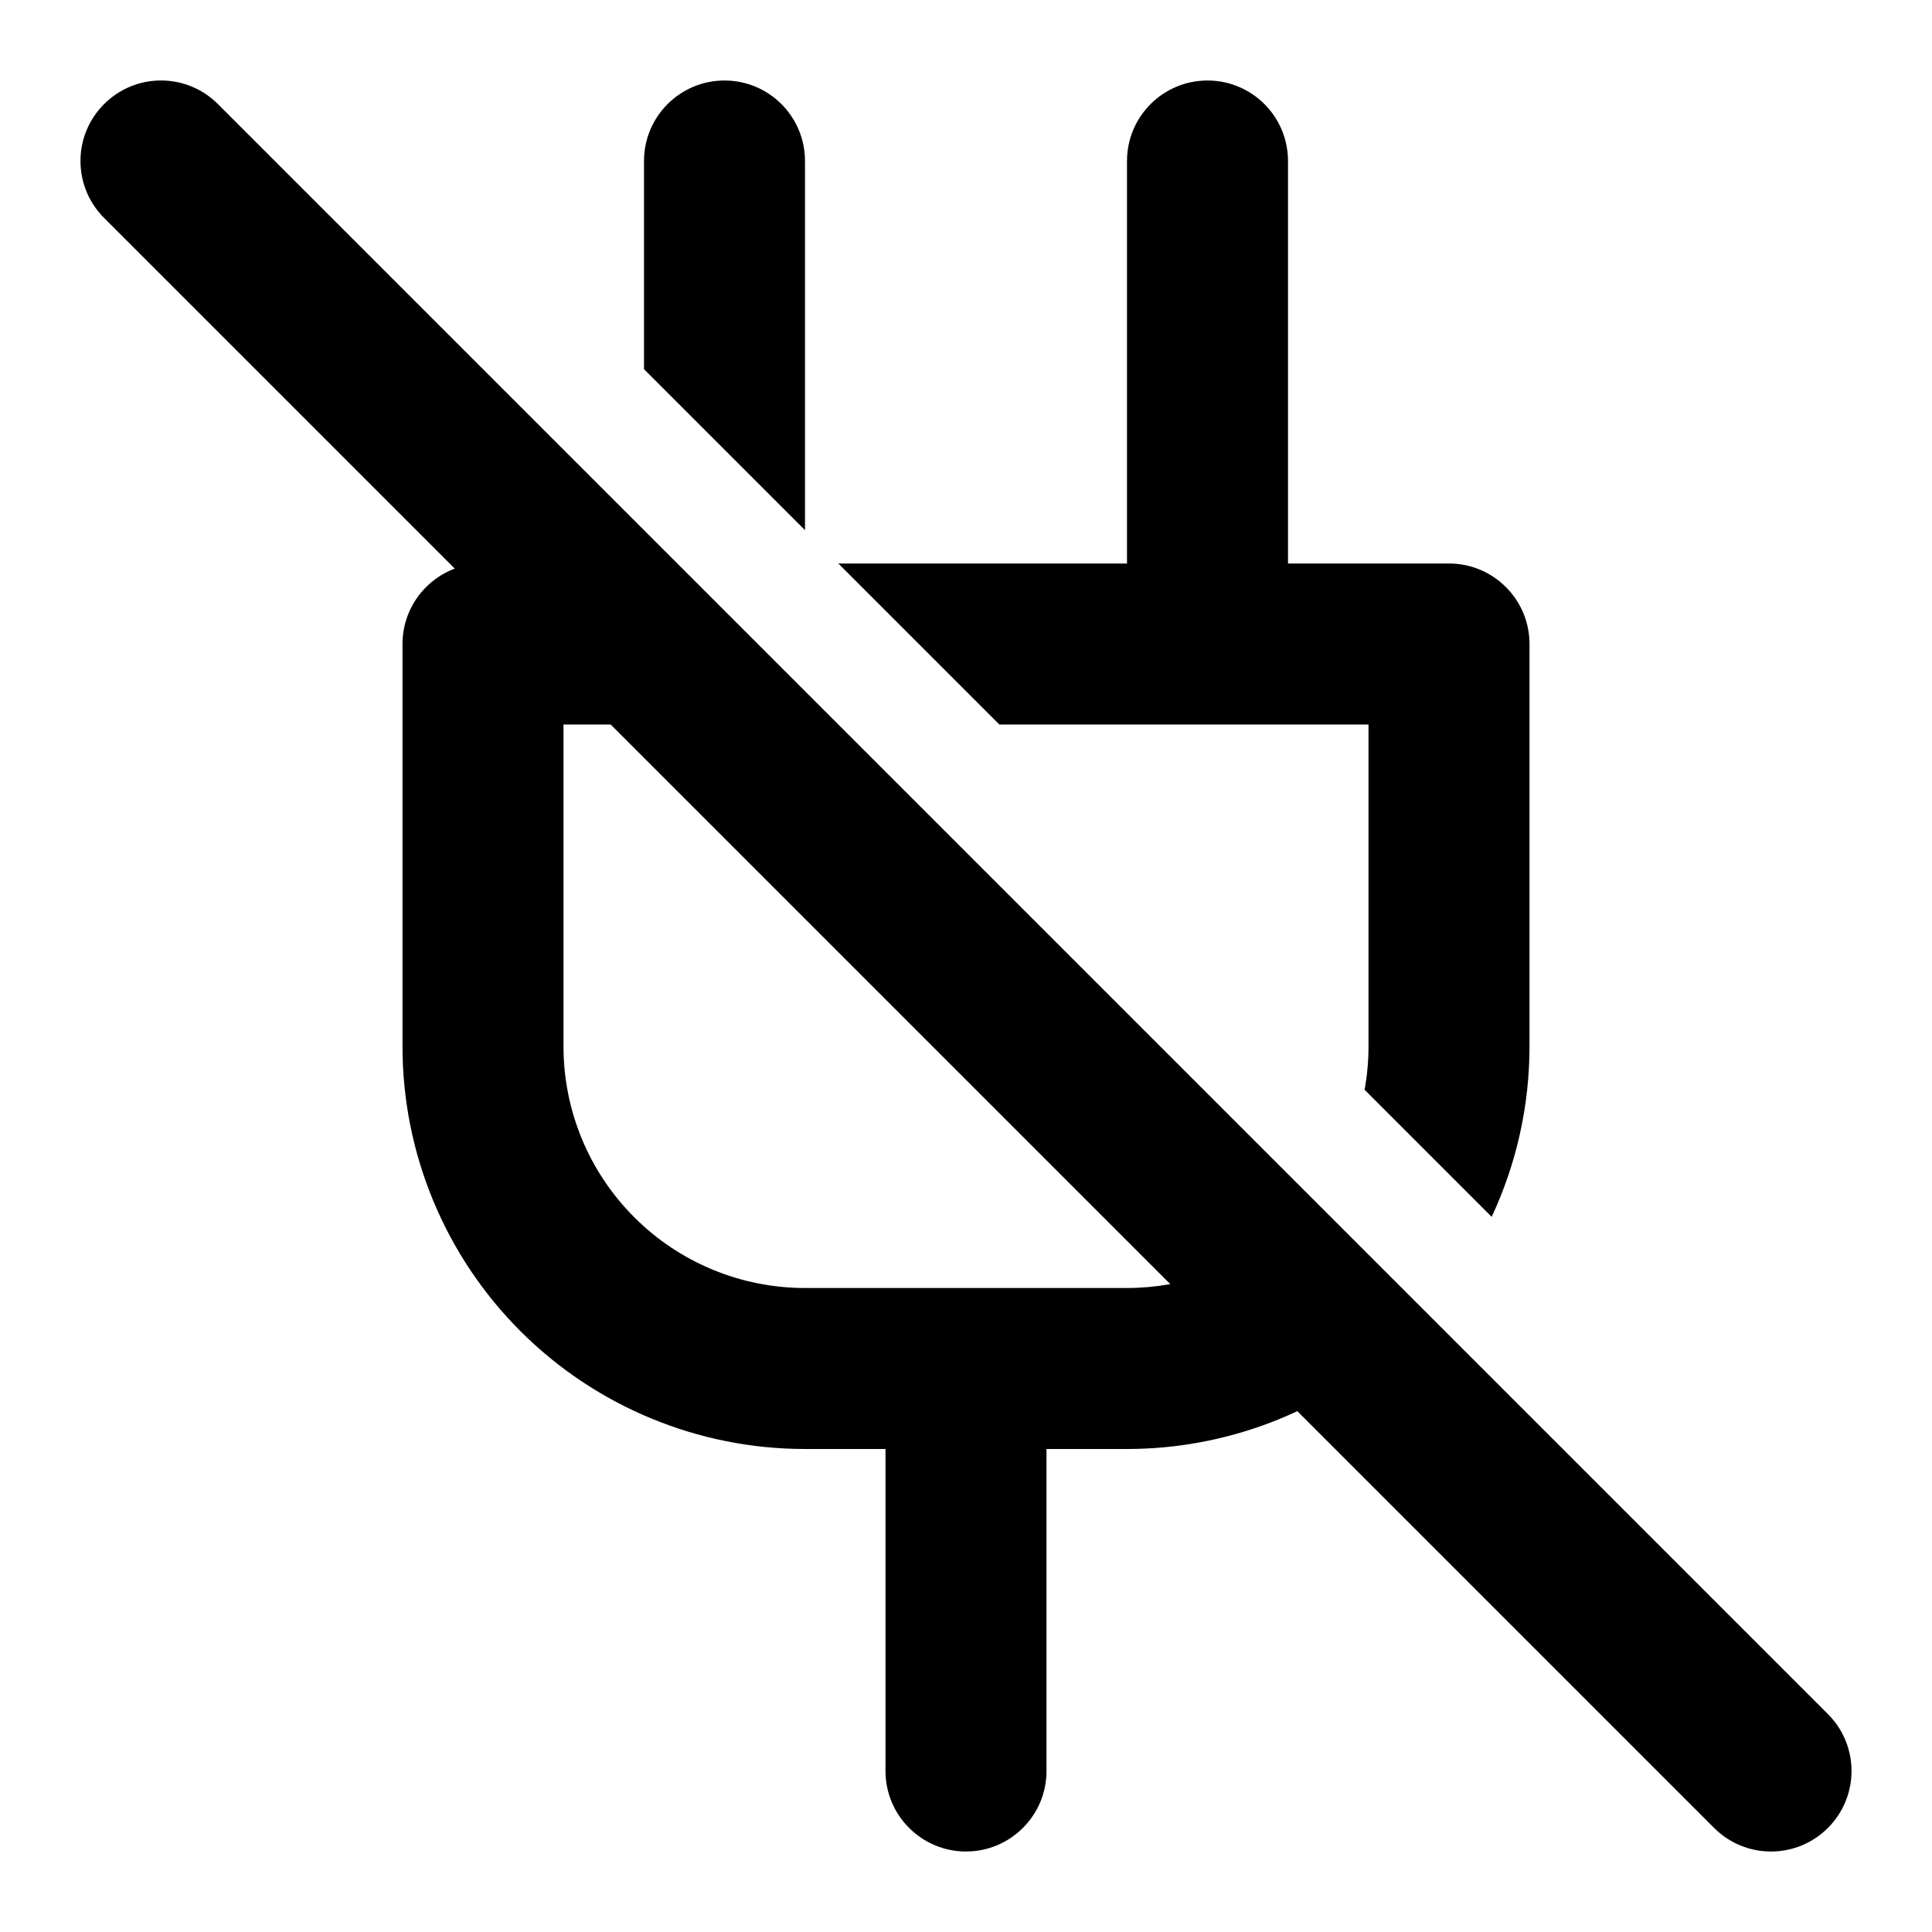 <svg viewBox="0 0 24 24" fill="none" xmlns="http://www.w3.org/2000/svg">
<path fill-rule="evenodd" clip-rule="evenodd" d="M1.293 1.293C1.683 0.902 2.317 0.902 2.707 1.293L22.707 21.293C23.098 21.683 23.098 22.317 22.707 22.707C22.317 23.098 21.683 23.098 21.293 22.707L1.293 2.707C0.902 2.317 0.902 1.683 1.293 1.293Z" fill="currentColor"/>
<path d="M7.586 7H6C5.448 7 5 7.448 5 8V13C5 14.326 5.527 15.598 6.464 16.535C7.402 17.473 8.674 18 10 18H11V22C11 22.552 11.448 23 12 23C12.552 23 13 22.552 13 22V18H14C15.228 18 16.41 17.548 17.322 16.737L15.904 15.318C15.37 15.757 14.697 16 14 16H10C9.204 16 8.441 15.684 7.879 15.121C7.316 14.559 7 13.796 7 13V9H9.586L7.586 7Z" fill="currentColor"/>
<path d="M16.951 13.537C16.984 13.361 17 13.181 17 13V9H12.414L10.414 7H14V2C14 1.448 14.448 1 15 1C15.552 1 16 1.448 16 2V7H18C18.552 7 19 7.448 19 8V13C19 13.738 18.837 14.46 18.53 15.116L16.951 13.537Z" fill="currentColor"/>
<path d="M10 6.586V2C10 1.448 9.552 1 9 1C8.448 1 8 1.448 8 2V4.586L10 6.586Z" fill="currentColor"/>
</svg>
